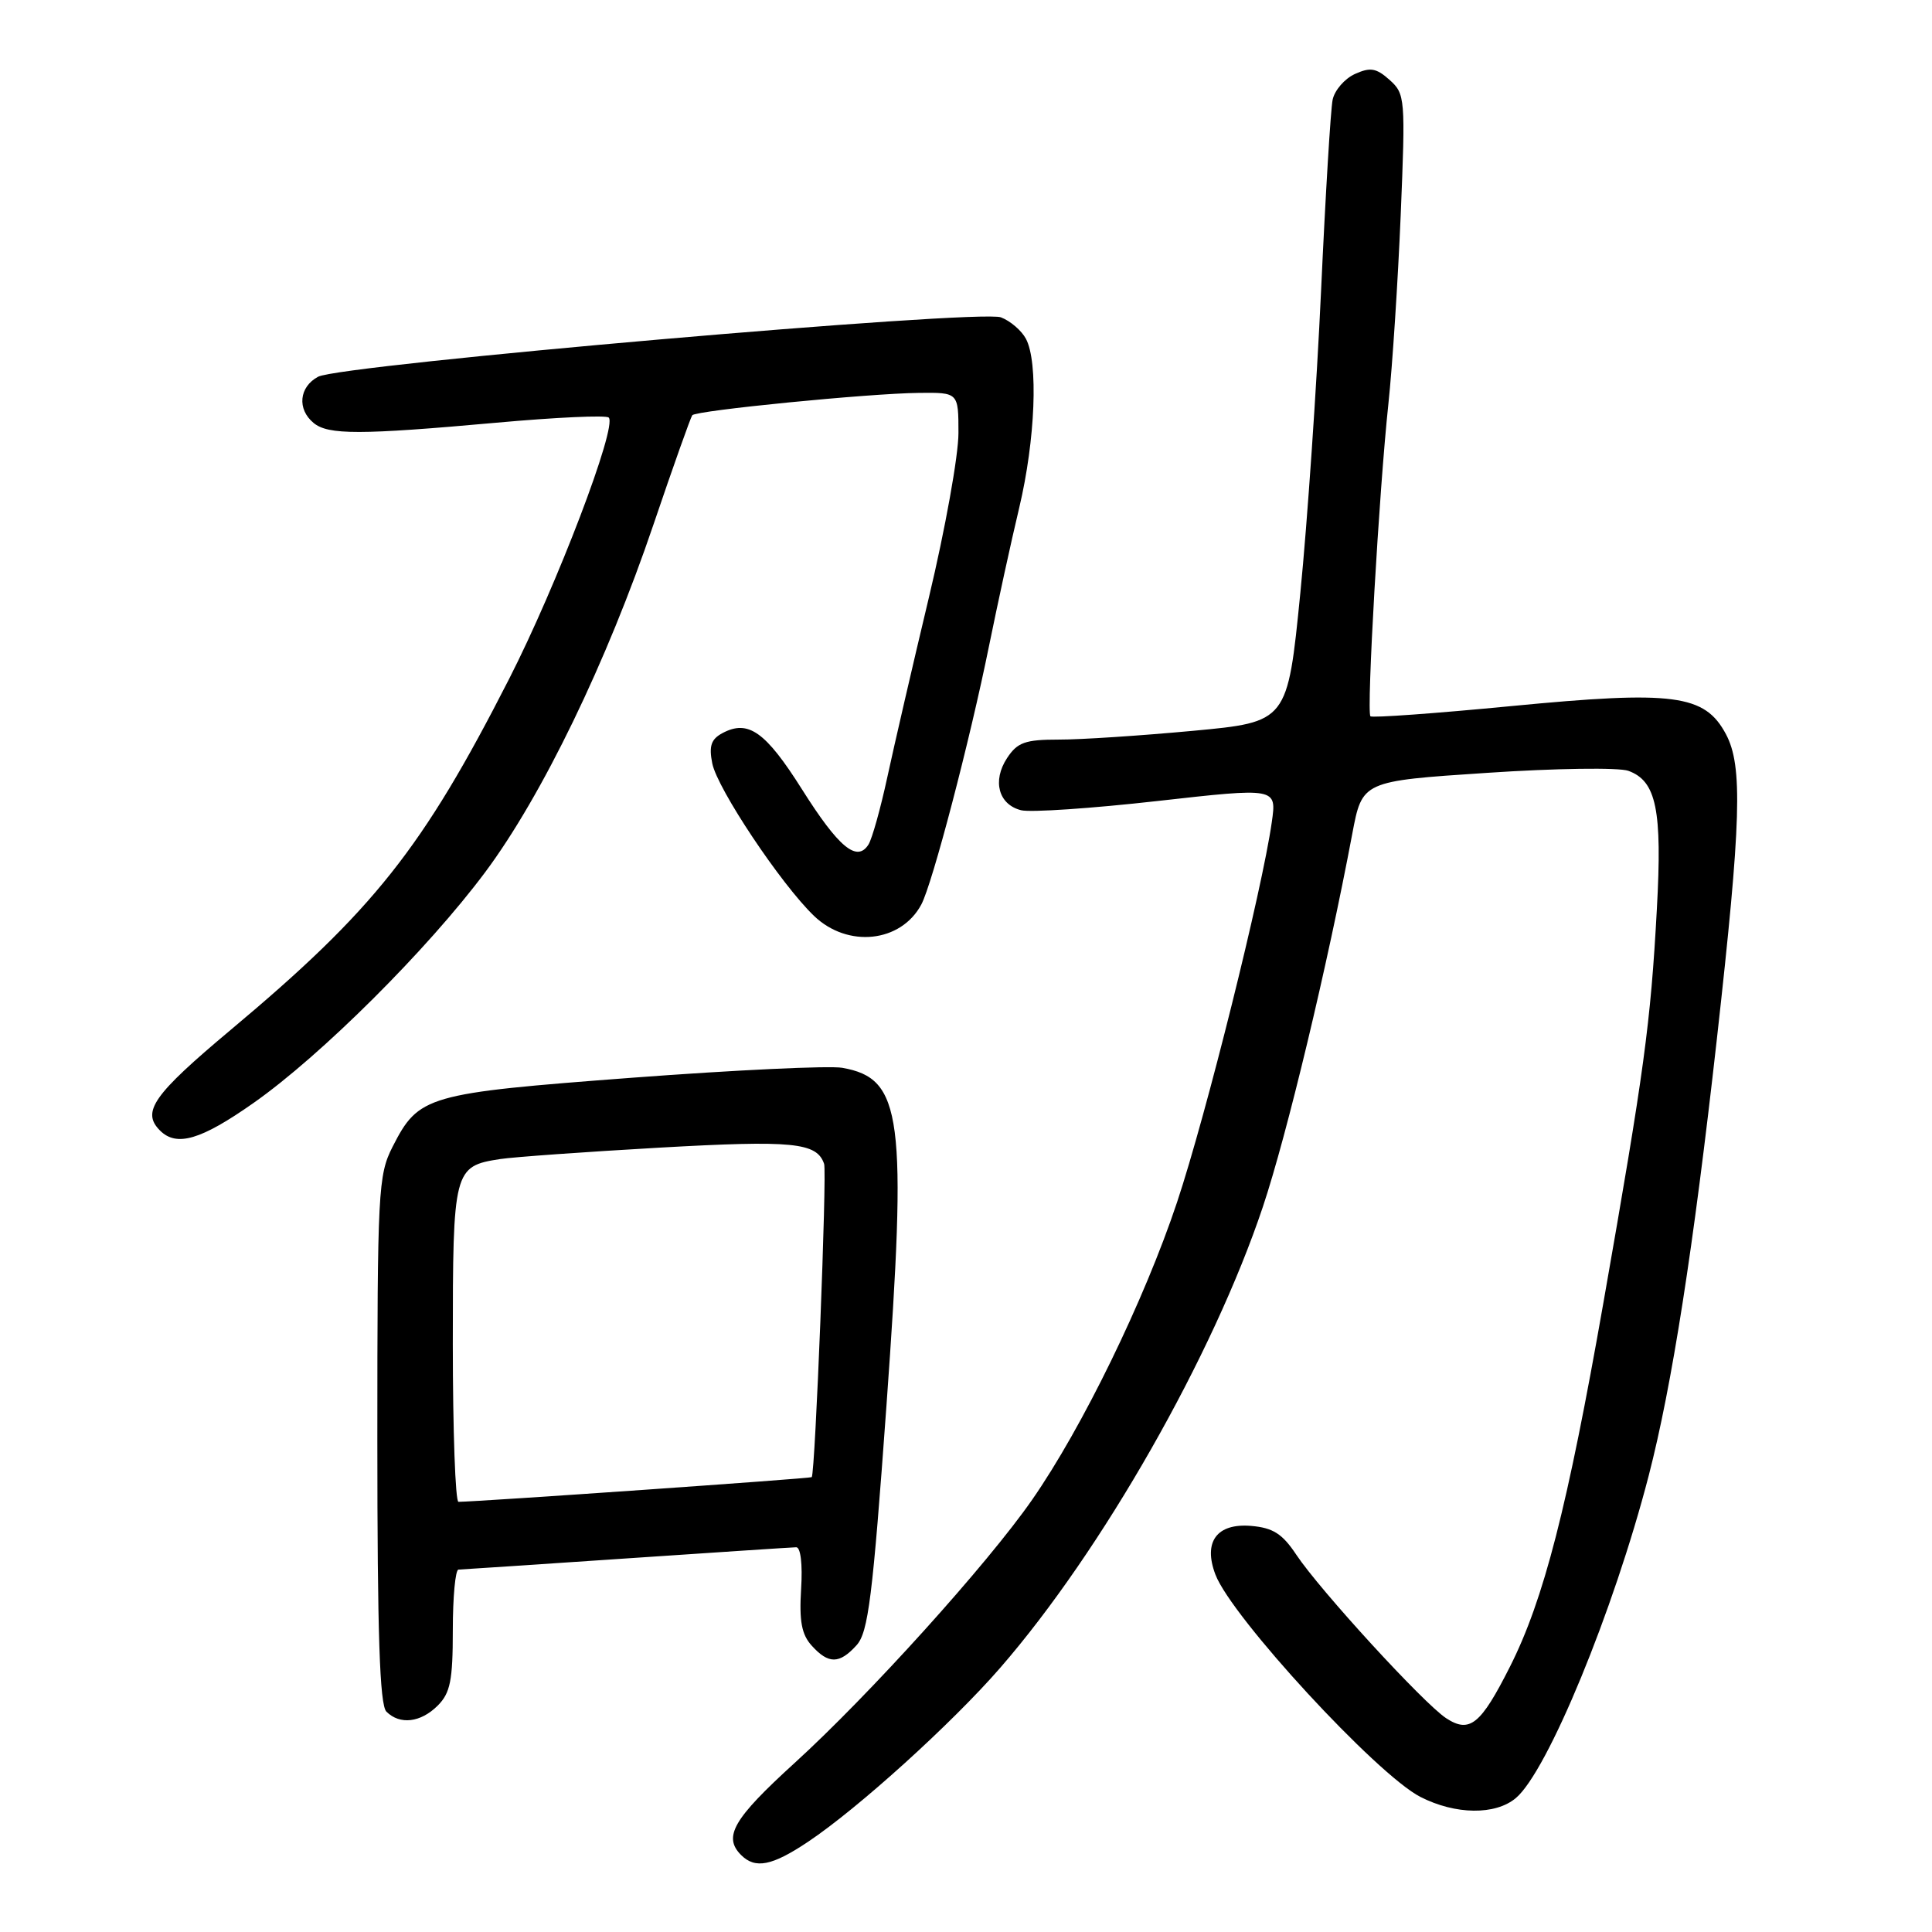 <?xml version="1.0" encoding="UTF-8" standalone="no"?>
<!DOCTYPE svg PUBLIC "-//W3C//DTD SVG 1.1//EN" "http://www.w3.org/Graphics/SVG/1.1/DTD/svg11.dtd" >
<svg xmlns="http://www.w3.org/2000/svg" xmlns:xlink="http://www.w3.org/1999/xlink" version="1.1" viewBox="0 0 256 256">
 <g >
 <path fill="currentColor"
d=" M 107.08 244.04 C 113.70 239.62 126.15 228.34 132.53 221.00 C 146.02 205.48 160.74 179.63 167.34 159.90 C 170.52 150.39 175.90 127.95 179.18 110.50 C 180.50 103.50 180.50 103.50 197.00 102.41 C 206.07 101.80 214.52 101.68 215.77 102.14 C 219.48 103.49 220.27 107.31 219.54 120.50 C 218.71 135.67 217.88 141.74 212.48 172.50 C 207.70 199.73 204.56 211.97 200.07 220.86 C 196.20 228.53 194.74 229.71 191.62 227.67 C 188.65 225.72 174.91 210.73 171.76 206.00 C 169.92 203.23 168.68 202.44 165.78 202.19 C 161.23 201.81 159.40 204.30 161.05 208.64 C 163.19 214.27 182.43 235.14 188.21 238.10 C 192.85 240.47 198.14 240.54 200.86 238.25 C 205.06 234.71 213.81 213.48 218.46 195.54 C 221.55 183.58 224.37 165.52 227.49 137.71 C 230.73 108.77 230.94 101.50 228.70 97.29 C 225.89 92.01 221.81 91.48 200.26 93.56 C 190.22 94.53 181.81 95.14 181.59 94.91 C 181.05 94.37 182.74 64.99 183.97 53.50 C 184.50 48.55 185.23 37.30 185.60 28.50 C 186.24 13.00 186.19 12.44 184.13 10.59 C 182.36 9.01 181.57 8.88 179.52 9.81 C 178.17 10.43 176.84 11.96 176.58 13.22 C 176.32 14.47 175.63 25.85 175.05 38.50 C 174.47 51.15 173.23 69.19 172.30 78.58 C 170.60 95.67 170.60 95.67 158.05 96.84 C 151.15 97.48 143.15 98.01 140.27 98.00 C 135.83 98.00 134.81 98.37 133.44 100.45 C 131.46 103.47 132.31 106.61 135.30 107.36 C 136.53 107.67 144.65 107.12 153.35 106.14 C 169.17 104.36 169.17 104.36 168.52 108.93 C 167.24 117.95 159.82 147.73 155.97 159.29 C 151.65 172.25 143.40 189.19 136.76 198.73 C 130.83 207.26 115.15 224.63 105.26 233.63 C 97.17 241.00 95.78 243.38 98.20 245.80 C 100.08 247.68 102.30 247.24 107.08 244.04 Z  M 58.00 226.00 C 59.67 224.33 60.00 222.67 60.00 216.00 C 60.00 211.60 60.34 207.99 60.75 207.98 C 61.16 207.97 71.17 207.30 83.00 206.50 C 94.83 205.70 104.95 205.03 105.50 205.02 C 106.09 205.01 106.36 207.28 106.15 210.56 C 105.89 214.81 106.22 216.59 107.56 218.06 C 109.78 220.52 111.23 220.51 113.50 218.00 C 115.05 216.29 115.63 211.65 117.46 186.26 C 120.22 147.90 119.57 142.90 111.61 141.49 C 109.90 141.19 97.40 141.78 83.83 142.80 C 56.47 144.87 55.49 145.15 52.01 151.97 C 50.11 155.71 50.00 157.82 50.00 190.76 C 50.00 216.52 50.31 225.91 51.20 226.80 C 52.98 228.58 55.74 228.26 58.00 226.00 Z  M 33.59 146.15 C 42.55 139.86 56.67 125.79 64.29 115.57 C 71.82 105.47 80.42 87.70 86.59 69.50 C 89.20 61.80 91.52 55.29 91.73 55.02 C 92.25 54.39 115.11 52.13 121.75 52.06 C 127.00 52.00 127.00 52.00 127.00 57.39 C 127.00 60.35 125.24 70.14 123.09 79.14 C 120.94 88.14 118.46 98.88 117.57 103.00 C 116.68 107.12 115.56 111.13 115.08 111.90 C 113.56 114.31 111.13 112.30 106.26 104.58 C 101.43 96.93 99.14 95.32 95.73 97.14 C 94.22 97.95 93.92 98.85 94.38 101.16 C 95.06 104.53 103.50 117.18 107.86 121.36 C 112.33 125.65 119.38 124.90 122.08 119.85 C 123.55 117.10 128.51 98.16 131.07 85.50 C 132.19 80.00 133.97 71.80 135.05 67.29 C 137.19 58.28 137.60 47.99 135.94 44.89 C 135.36 43.80 133.87 42.52 132.63 42.05 C 129.76 40.96 45.14 48.32 42.15 49.92 C 39.63 51.27 39.34 54.21 41.55 56.04 C 43.48 57.64 47.67 57.64 65.78 56.01 C 73.63 55.30 80.33 54.99 80.66 55.33 C 81.82 56.49 73.78 77.58 67.44 90.00 C 55.99 112.45 49.52 120.60 30.55 136.48 C 20.29 145.08 18.72 147.32 21.20 149.80 C 23.40 152.00 26.62 151.05 33.59 146.15 Z  M 60.00 178.07 C 60.00 154.98 60.11 154.53 66.28 153.58 C 68.05 153.31 77.54 152.63 87.37 152.07 C 105.10 151.07 108.23 151.38 109.20 154.22 C 109.59 155.36 108.02 195.17 107.56 195.73 C 107.41 195.91 63.42 198.98 60.75 199.00 C 60.34 199.00 60.00 189.58 60.00 178.07 Z "/>
</g>
</svg>